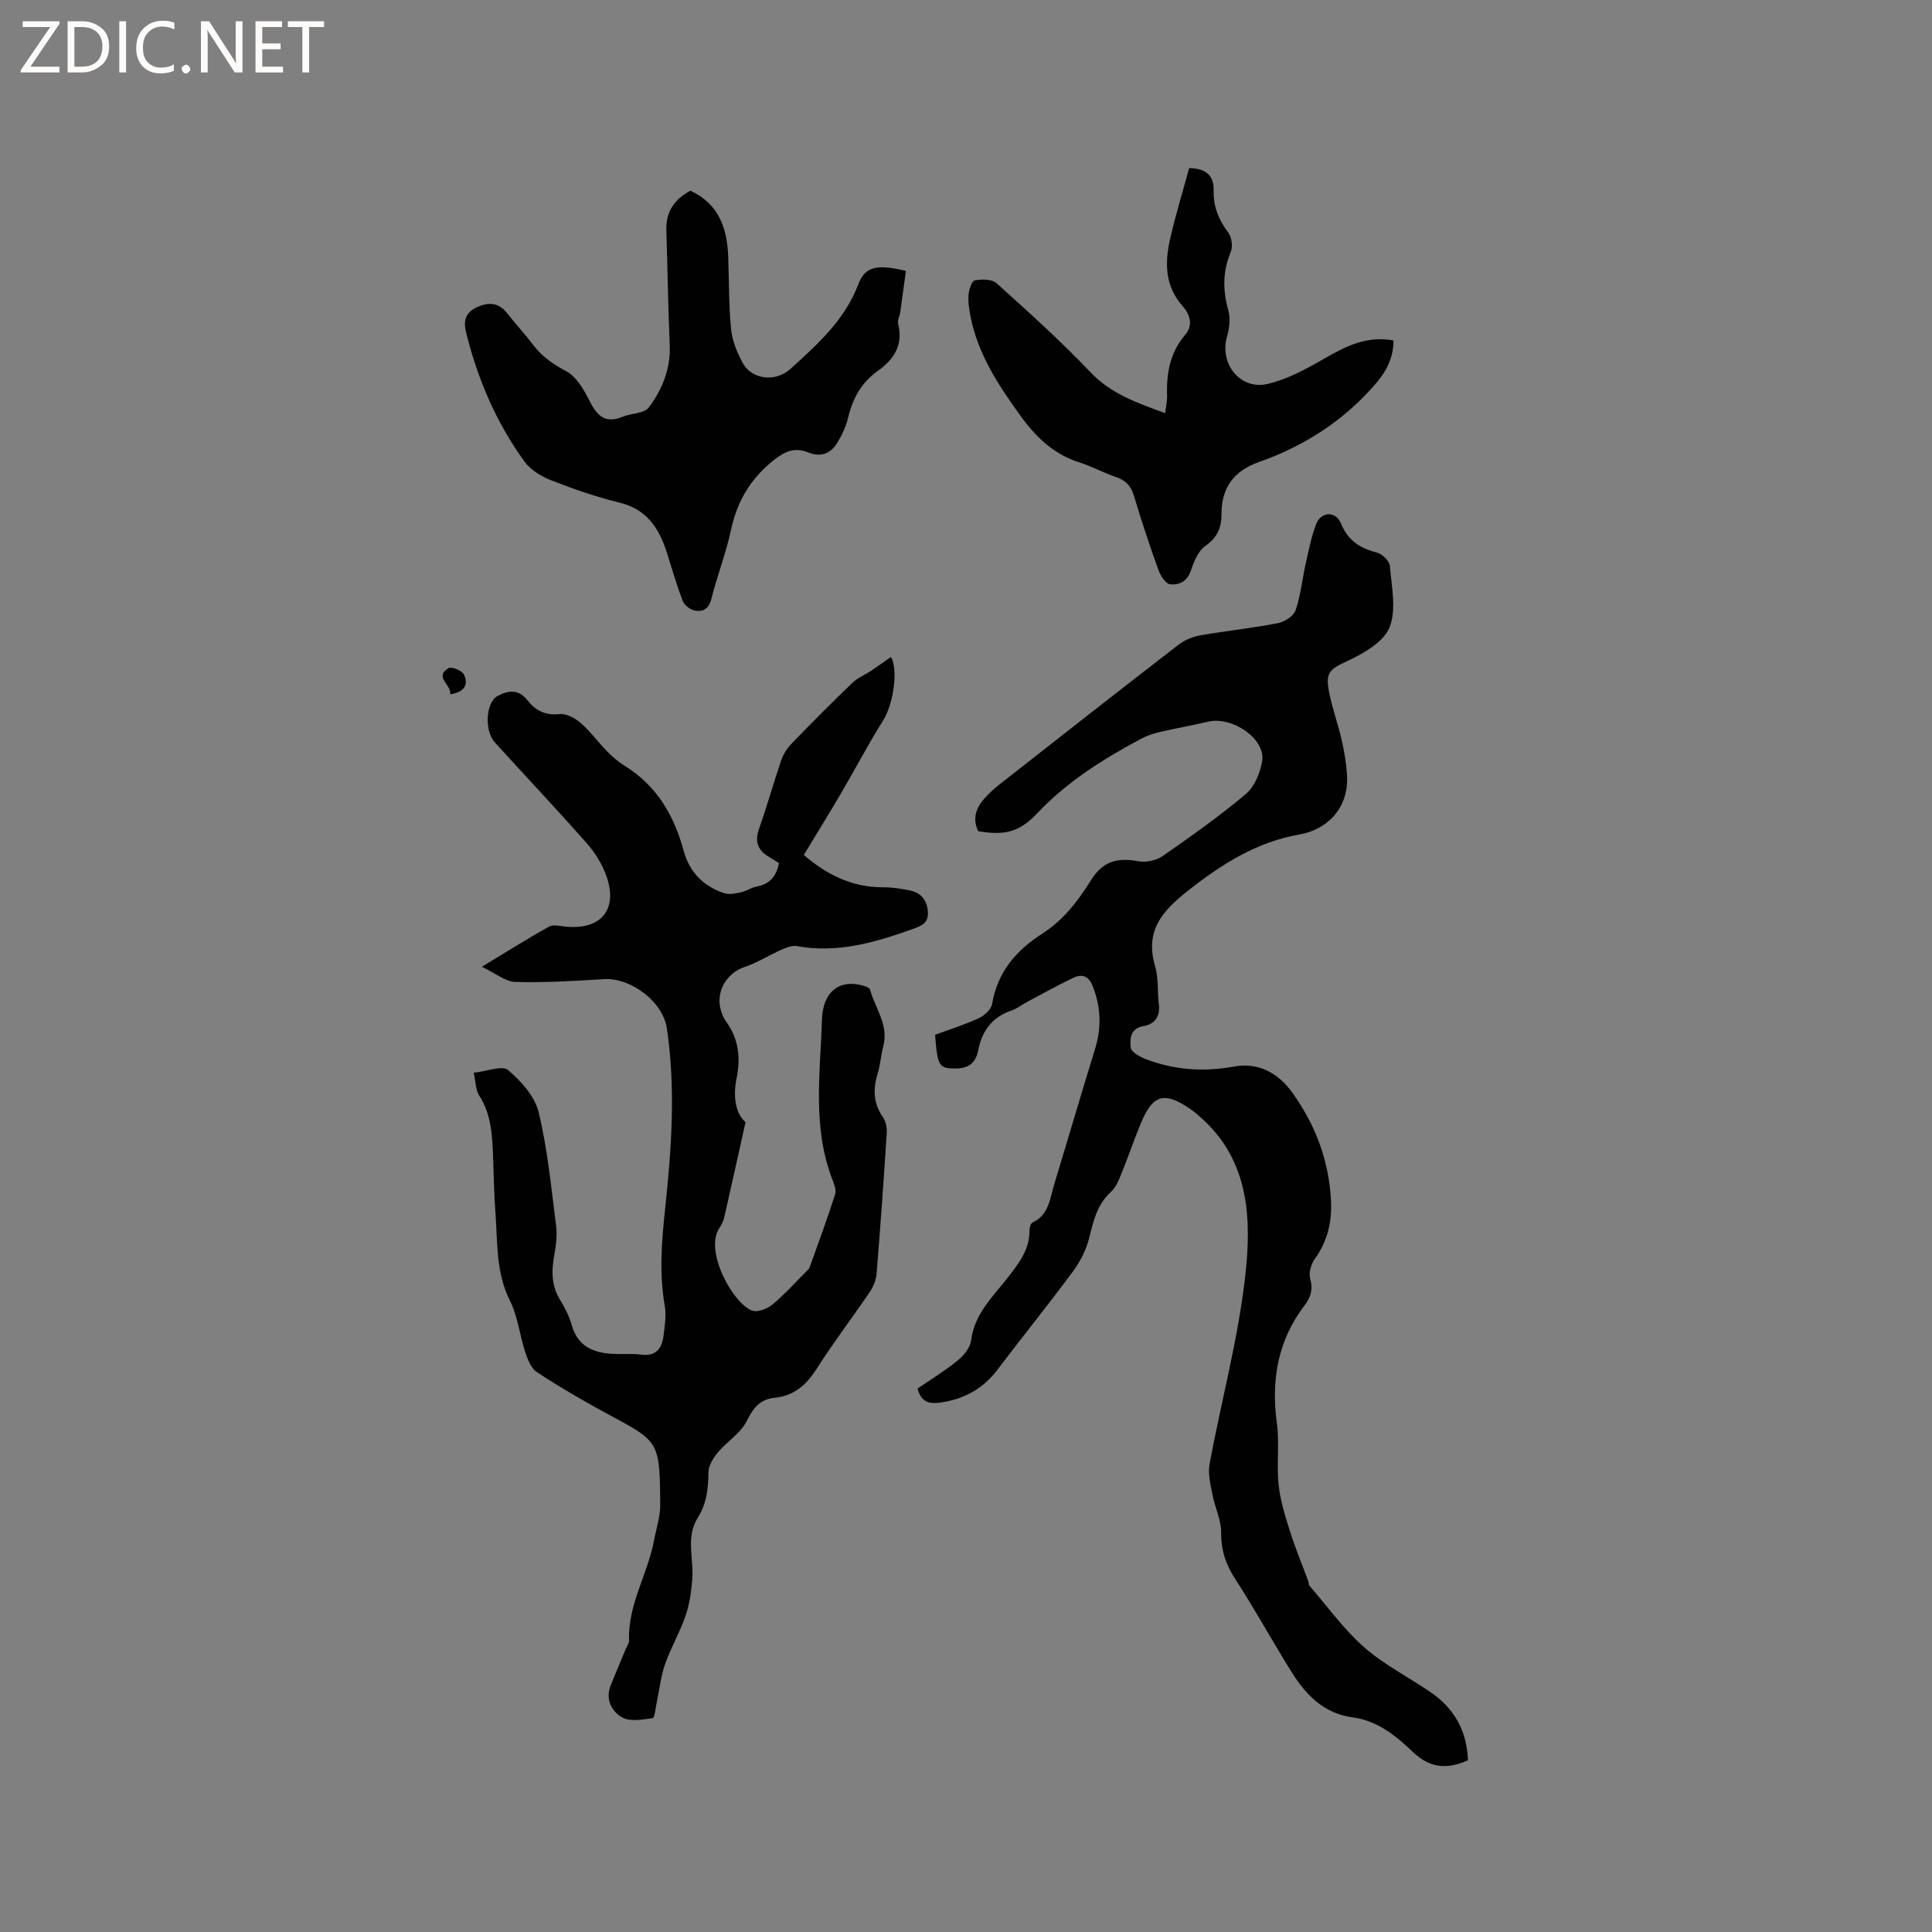 <svg enable-background="new 0 0 400 400" viewBox="0 0 400 400" xmlns="http://www.w3.org/2000/svg"><rect x="0" y="0" width="400" height="400" fill="#808080" stroke="none"/><g fill="#fcfbfa"><path d="m12.4 4.8-6.1 9h6v1.2h-8v-.5l6.1-8.9h-5.7v-1.2h7.6v.4z"/><path d="m14 15v-10.6h3c1.6 0 2.9.5 4 1.4s1.6 2.2 1.6 3.8-.5 3-1.6 3.9-2.4 1.5-4 1.5zm1.4-9.4v8.2h1.6c1.3 0 2.4-.4 3.1-1.1s1.1-1.8 1.1-3.1-.4-2.3-1.2-3-1.8-1-3.1-1z"/><path d="m26.1 4.4v10.6h-1.4v-10.6z"/><path d="m36.1 14.6c-.8.4-1.8.6-2.9.6-1.5 0-2.7-.5-3.6-1.4s-1.4-2.2-1.4-3.8c0-1.7.5-3.1 1.5-4.1s2.3-1.6 3.9-1.6c1 0 1.8.1 2.5.4v1.4c-.8-.4-1.6-.6-2.5-.6-1.2 0-2.1.4-2.9 1.2s-1.1 1.8-1.1 3.2c0 1.3.3 2.3 1 3s1.6 1.1 2.7 1.1c1 0 2-.2 2.7-.7v1.3z"/><path d="m37.6 14.3c0-.2.1-.5.3-.6s.4-.3.6-.3c.3 0 .5.1.6.3s.3.4.3.6-.1.4-.3.6-.4.3-.6.3c-.3 0-.5-.1-.6-.3s-.3-.4-.3-.6z"/><path d="m50.2 15h-1.6l-5.3-8.2c-.2-.2-.3-.5-.4-.7 0 .2.1.7.1 1.5v7.4h-1.4v-10.6h1.7l5.2 8.1c.2.4.4.6.4.7 0-.3-.1-.8-.1-1.5v-7.3h1.4z"/><path d="m58.6 15h-5.7v-10.6h5.5v1.2h-4.1v3.4h3.8v1.2h-3.8v3.6h4.3z"/><path d="m67.1 5.6h-3.1v9.4h-1.4v-9.4h-3v-1.2h7.5z"/></g><path d="m98.06 222.1c2.77-.29 5.93-1.58 7.13-.56 2.7 2.29 5.55 5.46 6.34 8.75 1.85 7.69 2.6 15.66 3.61 23.54.25 1.95-.03 4.02-.38 5.98-.6 3.32-.63 6.44 1.27 9.44 1.01 1.6 1.85 3.38 2.37 5.19 1.24 4.28 4.39 5.63 8.36 5.86 2.01.11 4.05-.09 6.03.16 3.1.4 4.25-1.36 4.59-3.91.27-2.08.6-4.26.24-6.29-1.16-6.67-.63-13.26.08-19.93 1.33-12.44 2.22-24.93.37-37.42-.81-5.51-7.44-10.54-13.05-10.19-6.1.38-12.23.75-18.33.58-2.05-.06-4.06-1.78-6.93-3.14 5.25-3.18 9.52-5.87 13.92-8.32.86-.48 2.25-.11 3.38 0 7.38.75 10.96-3.52 8.48-10.49-.86-2.42-2.32-4.79-4.02-6.72-6.24-7.07-12.73-13.94-19.07-20.92-2.2-2.42-1.87-8.27.52-9.58 2.21-1.21 4.36-1.51 6.21.83 1.66 2.1 3.67 3.21 6.62 2.88 1.39-.16 3.22.8 4.37 1.8 2.04 1.77 3.65 4.01 5.55 5.94 1.11 1.13 2.34 2.19 3.68 3.02 6.6 4.1 10.16 10.25 12.14 17.53 1.2 4.43 4.09 7.37 8.39 8.79 1.04.34 2.35.07 3.48-.18 1.12-.24 2.13-.98 3.25-1.19 2.64-.5 4.09-2.04 4.61-4.86-.61-.38-1.29-.82-1.99-1.23-2.35-1.36-3.09-3.14-2.13-5.86 1.66-4.68 2.98-9.48 4.59-14.18.43-1.24 1.2-2.48 2.11-3.43 4.13-4.27 8.32-8.48 12.6-12.59 1.1-1.06 2.63-1.67 3.93-2.54 1.37-.91 2.7-1.88 4.07-2.83 1.53 2.39.61 9.59-1.6 13.12-3.08 4.91-5.78 10.06-8.71 15.07-2.5 4.27-5.11 8.47-7.72 12.79 4.51 3.88 9.77 6.7 16.28 6.69 1.89-.01 3.82.27 5.68.66 2.35.48 3.59 2.03 3.73 4.49.14 2.38-1.48 2.89-3.28 3.54-7.72 2.77-15.49 5.01-23.85 3.49-1-.18-2.22.32-3.22.76-2.56 1.13-4.96 2.68-7.59 3.56-3.79 1.26-6.12 5.24-4.87 9.12.22.7.49 1.44.92 2.02 2.69 3.65 3.18 7.5 2.27 11.99-.68 3.34-.39 7.01 1.86 9.01-1.52 6.84-2.92 13.18-4.36 19.51-.18.81-.52 1.63-.99 2.31-3.33 4.73 2.77 15.78 6.74 17.19 1.13.41 3.14-.39 4.21-1.28 2.52-2.09 4.72-4.57 7.04-6.89.22-.22.51-.45.61-.72 1.81-5.06 3.68-10.09 5.31-15.21.3-.95-.29-2.28-.69-3.35-4.04-10.7-2.38-21.8-2.05-32.73.18-5.98 3.73-8.43 8.38-7.14.57.16 1.46.44 1.57.84 1.08 3.89 3.94 7.36 2.74 11.8-.49 1.84-.59 3.79-1.15 5.6-.99 3.21-.91 6.14 1.08 9.01.61.87.87 2.2.8 3.29-.62 9.73-1.31 19.46-2.11 29.18-.1 1.28-.67 2.66-1.4 3.74-3.63 5.35-7.57 10.5-11.03 15.95-2.14 3.36-4.7 5.57-8.7 5.96-3.07.31-4.45 2.18-5.81 4.91-1.23 2.47-4.02 4.12-5.87 6.34-.97 1.16-1.99 2.76-2 4.16-.02 3.36-.37 6.52-2.2 9.42-2.55 4.04-.8 8.48-1.14 12.73-.2 2.56-.57 5.19-1.4 7.6-1.17 3.39-3.03 6.54-4.22 9.93-.89 2.53-1.16 5.28-1.73 7.92-.25 1.16-.42 3.25-.86 3.31-2.1.31-4.69.78-6.34-.16-2.13-1.22-3.5-3.74-2.35-6.61 1.01-2.53 2.09-5.04 3.13-7.56.24-.59.7-1.18.68-1.76-.27-7.46 3.91-13.79 5.2-20.84.44-2.39 1.27-4.79 1.25-7.18-.08-13.6-.25-13.1-11.43-19.15-4.81-2.61-9.55-5.38-14.11-8.38-1.21-.8-1.92-2.66-2.42-4.18-1.15-3.5-1.52-7.36-3.15-10.6-2.96-5.89-2.54-12.13-3.01-18.31-.27-3.59-.33-7.2-.46-10.8-.17-4.66-.25-9.31-2.95-13.46-.67-1.1-.64-2.63-1.1-4.63z" fill="#010102"/><path d="m303.93 364.44c-4.38 1.97-7.93 1.62-11.42-1.72-3.49-3.35-7.36-6.49-12.46-7.16-5.8-.77-9.5-4.46-12.4-9.02-4.09-6.43-7.7-13.17-11.86-19.54-2.01-3.07-2.99-6.04-2.97-9.72.02-2.6-1.29-5.19-1.79-7.82-.4-2.09-.97-4.34-.6-6.36 2.41-13 5.92-25.86 7.39-38.96 1.3-11.66.91-23.7-9.05-32.63-.71-.64-1.42-1.28-2.2-1.81-5.49-3.79-7.86-3.16-10.36 2.84-1.42 3.42-2.6 6.94-4 10.37-.55 1.36-1.14 2.89-2.17 3.83-2.87 2.6-3.65 5.96-4.52 9.5-.6 2.46-1.84 4.91-3.35 6.96-5.1 6.9-10.51 13.58-15.69 20.42-3 3.95-6.9 6.07-11.77 6.76-2.31.32-3.98-.03-4.74-2.89 2.66-1.83 5.62-3.63 8.28-5.79 1.26-1.02 2.61-2.66 2.8-4.15.71-5.72 4.78-9.34 7.95-13.48 2.16-2.83 4.19-5.55 4.14-9.31-.01-.57.24-1.47.64-1.65 3.42-1.61 3.6-5.01 4.5-7.97 2.84-9.32 5.57-18.67 8.44-27.97 1.37-4.44 1.22-8.7-.5-13.03-.85-2.15-2.25-2.52-3.97-1.71-3.3 1.56-6.49 3.36-9.71 5.07-1.03.55-1.97 1.33-3.05 1.69-4.06 1.35-6.2 4.26-6.97 8.3-.51 2.64-2.07 3.73-4.69 3.73-3.42 0-3.74-.45-4.23-6.97 2.98-1.11 6.11-2.09 9.06-3.45 1.15-.53 2.55-1.8 2.74-2.92 1.1-6.6 4.98-11.12 10.35-14.55 4.42-2.82 7.45-6.8 10.17-11.16 2.39-3.82 5.33-4.67 9.73-3.86 1.58.29 3.7-.14 5.01-1.04 5.91-4.1 11.81-8.27 17.3-12.9 1.8-1.52 2.97-4.4 3.36-6.83.73-4.56-6.19-9.31-11.22-8.12-3.29.78-6.62 1.35-9.91 2.12-1.32.31-2.65.73-3.84 1.36-7.88 4.2-15.37 8.89-21.6 15.48-3.78 3.99-6.81 4.61-12.22 3.71-1.18-2.46-.56-4.67 1.17-6.64.97-1.11 2.07-2.13 3.23-3.04 12.34-9.69 24.69-19.37 37.11-28.96 1.26-.97 2.95-1.64 4.53-1.92 5.32-.93 10.71-1.48 16.01-2.51 1.39-.27 3.27-1.49 3.67-2.7 1.07-3.16 1.39-6.57 2.13-9.86.6-2.67 1.14-5.38 2.1-7.92.98-2.61 4.05-2.82 5.13-.2 1.47 3.57 3.94 5.16 7.45 6.06 1.1.28 2.6 1.73 2.69 2.75.36 4.26 1.4 9-.04 12.69-1.18 3.01-5.26 5.38-8.57 6.93-3.76 1.76-4.82 2.33-3.95 6.62.67 3.31 1.83 6.52 2.59 9.81.54 2.36.94 4.78 1.1 7.19.48 7.35-4.64 11.46-9.65 12.34-9.01 1.57-16.14 6.08-23.2 11.62-5.49 4.32-9.02 8.39-6.87 15.72.73 2.49.44 5.27.77 7.9.32 2.48-.89 4.07-3.05 4.44-2.9.49-2.97 2.64-2.77 4.49.09.88 1.79 1.87 2.96 2.32 5.96 2.31 12.05 2.76 18.4 1.6 5.03-.92 9.12 1.27 12.09 5.4 4.81 6.69 7.61 14.14 8.01 22.41.21 4.34-.72 8.36-3.34 12-.78 1.08-1.32 2.9-.98 4.09.65 2.24.12 3.87-1.18 5.58-5.52 7.26-6.92 15.43-5.71 24.36.57 4.17-.08 8.49.36 12.69.34 3.28 1.36 6.53 2.36 9.7 1.1 3.49 2.52 6.89 3.79 10.33.11.29.05.7.23.91 3.71 4.29 7.07 9 11.29 12.72 4.1 3.61 9.12 6.15 13.67 9.25 4.96 3.33 7.64 8.02 7.87 14.18z" fill="#010102"/><path d="m142.94 39.48c5.78 2.68 7.59 7.63 7.82 13.47.2 5.08.1 10.19.61 15.24.24 2.42 1.27 4.89 2.46 7.05 1.83 3.29 6.69 3.98 9.82 1.14 5.69-5.15 11.27-10.14 14.1-17.62 1.36-3.6 3.88-4.11 9.81-2.67-.38 2.77-.76 5.65-1.17 8.53-.12.83-.62 1.73-.43 2.46 1.1 4.4-.93 7.37-4.27 9.75-3.37 2.4-5.16 5.69-6.1 9.65-.43 1.81-1.27 3.59-2.24 5.19-1.36 2.24-3.41 3.07-6 2.01-2.74-1.11-4.77-.31-7.13 1.57-4.79 3.82-7.6 8.48-8.87 14.44-1.03 4.85-2.88 9.52-4.08 14.34-.51 2.06-1.74 2.67-3.38 2.39-.95-.16-2.18-1.09-2.52-1.97-1.26-3.24-2.22-6.6-3.27-9.93-1.6-5.09-4.14-9.08-9.87-10.47-4.82-1.17-9.55-2.82-14.17-4.63-2.05-.8-4.26-2.17-5.51-3.91-5.82-8.06-9.7-17.07-12.06-26.74-.59-2.4-.09-4.09 2.27-5.17 2.41-1.11 4.46-.98 6.21 1.22 1.78 2.24 3.72 4.35 5.45 6.63 1.83 2.41 4.13 3.97 6.82 5.41 1.99 1.07 3.49 3.52 4.57 5.67 1.57 3.13 3.13 5.41 7.11 3.75 1.79-.74 4.45-.65 5.4-1.91 2.8-3.74 4.56-8.03 4.34-12.97-.35-7.91-.44-15.83-.7-23.75-.12-3.84 1.69-6.41 4.98-8.17z" fill="#010102"/><path d="m241.23 85.54c.16-1.33.44-2.48.4-3.61-.15-4.67.6-8.97 3.81-12.69 1.61-1.87.95-4.15-.56-5.83-3.67-4.1-3.75-8.88-2.66-13.76 1.12-5.02 2.65-9.94 3.98-14.84 3.72.04 5.14 1.76 5.07 4.6-.09 3.36 1.05 6.11 3.04 8.77.71.95.97 2.88.51 3.97-1.69 4.02-1.68 7.9-.52 12.04.47 1.69.25 3.78-.26 5.5-1.63 5.54 2.69 11.12 8.39 9.8 4.09-.95 8.01-3.09 11.7-5.22 4.5-2.59 8.92-4.83 14.38-3.77-.02 3.8-1.58 6.58-4.12 9.45-6.58 7.43-14.56 12.47-23.78 15.72-5.14 1.81-7.73 5.33-7.71 10.73.01 2.83-.85 4.9-3.36 6.64-1.47 1.02-2.35 3.22-2.97 5.07-.76 2.29-2.48 3.08-4.34 2.85-.92-.11-1.97-1.79-2.4-2.97-1.82-5.08-3.53-10.2-5.07-15.37-.61-2.05-1.72-3.17-3.7-3.85-2.6-.89-5.05-2.23-7.66-3.06-5.22-1.66-8.9-5.19-12-9.46-4.61-6.37-8.95-12.89-10.48-20.81-.28-1.45-.52-2.96-.39-4.4.09-1.08.66-2.88 1.27-2.99 1.45-.27 3.56-.28 4.52.58 6.61 5.95 13.25 11.93 19.38 18.36 4.32 4.59 9.76 6.42 15.53 8.55z" fill="#010102"/><path d="m93.21 143.75c.28-2.07-3.42-3.51-.36-5.42.61-.38 2.81.5 3.2 1.32.98 2.01.19 3.64-2.84 4.1z" fill="#010102"/></svg>
